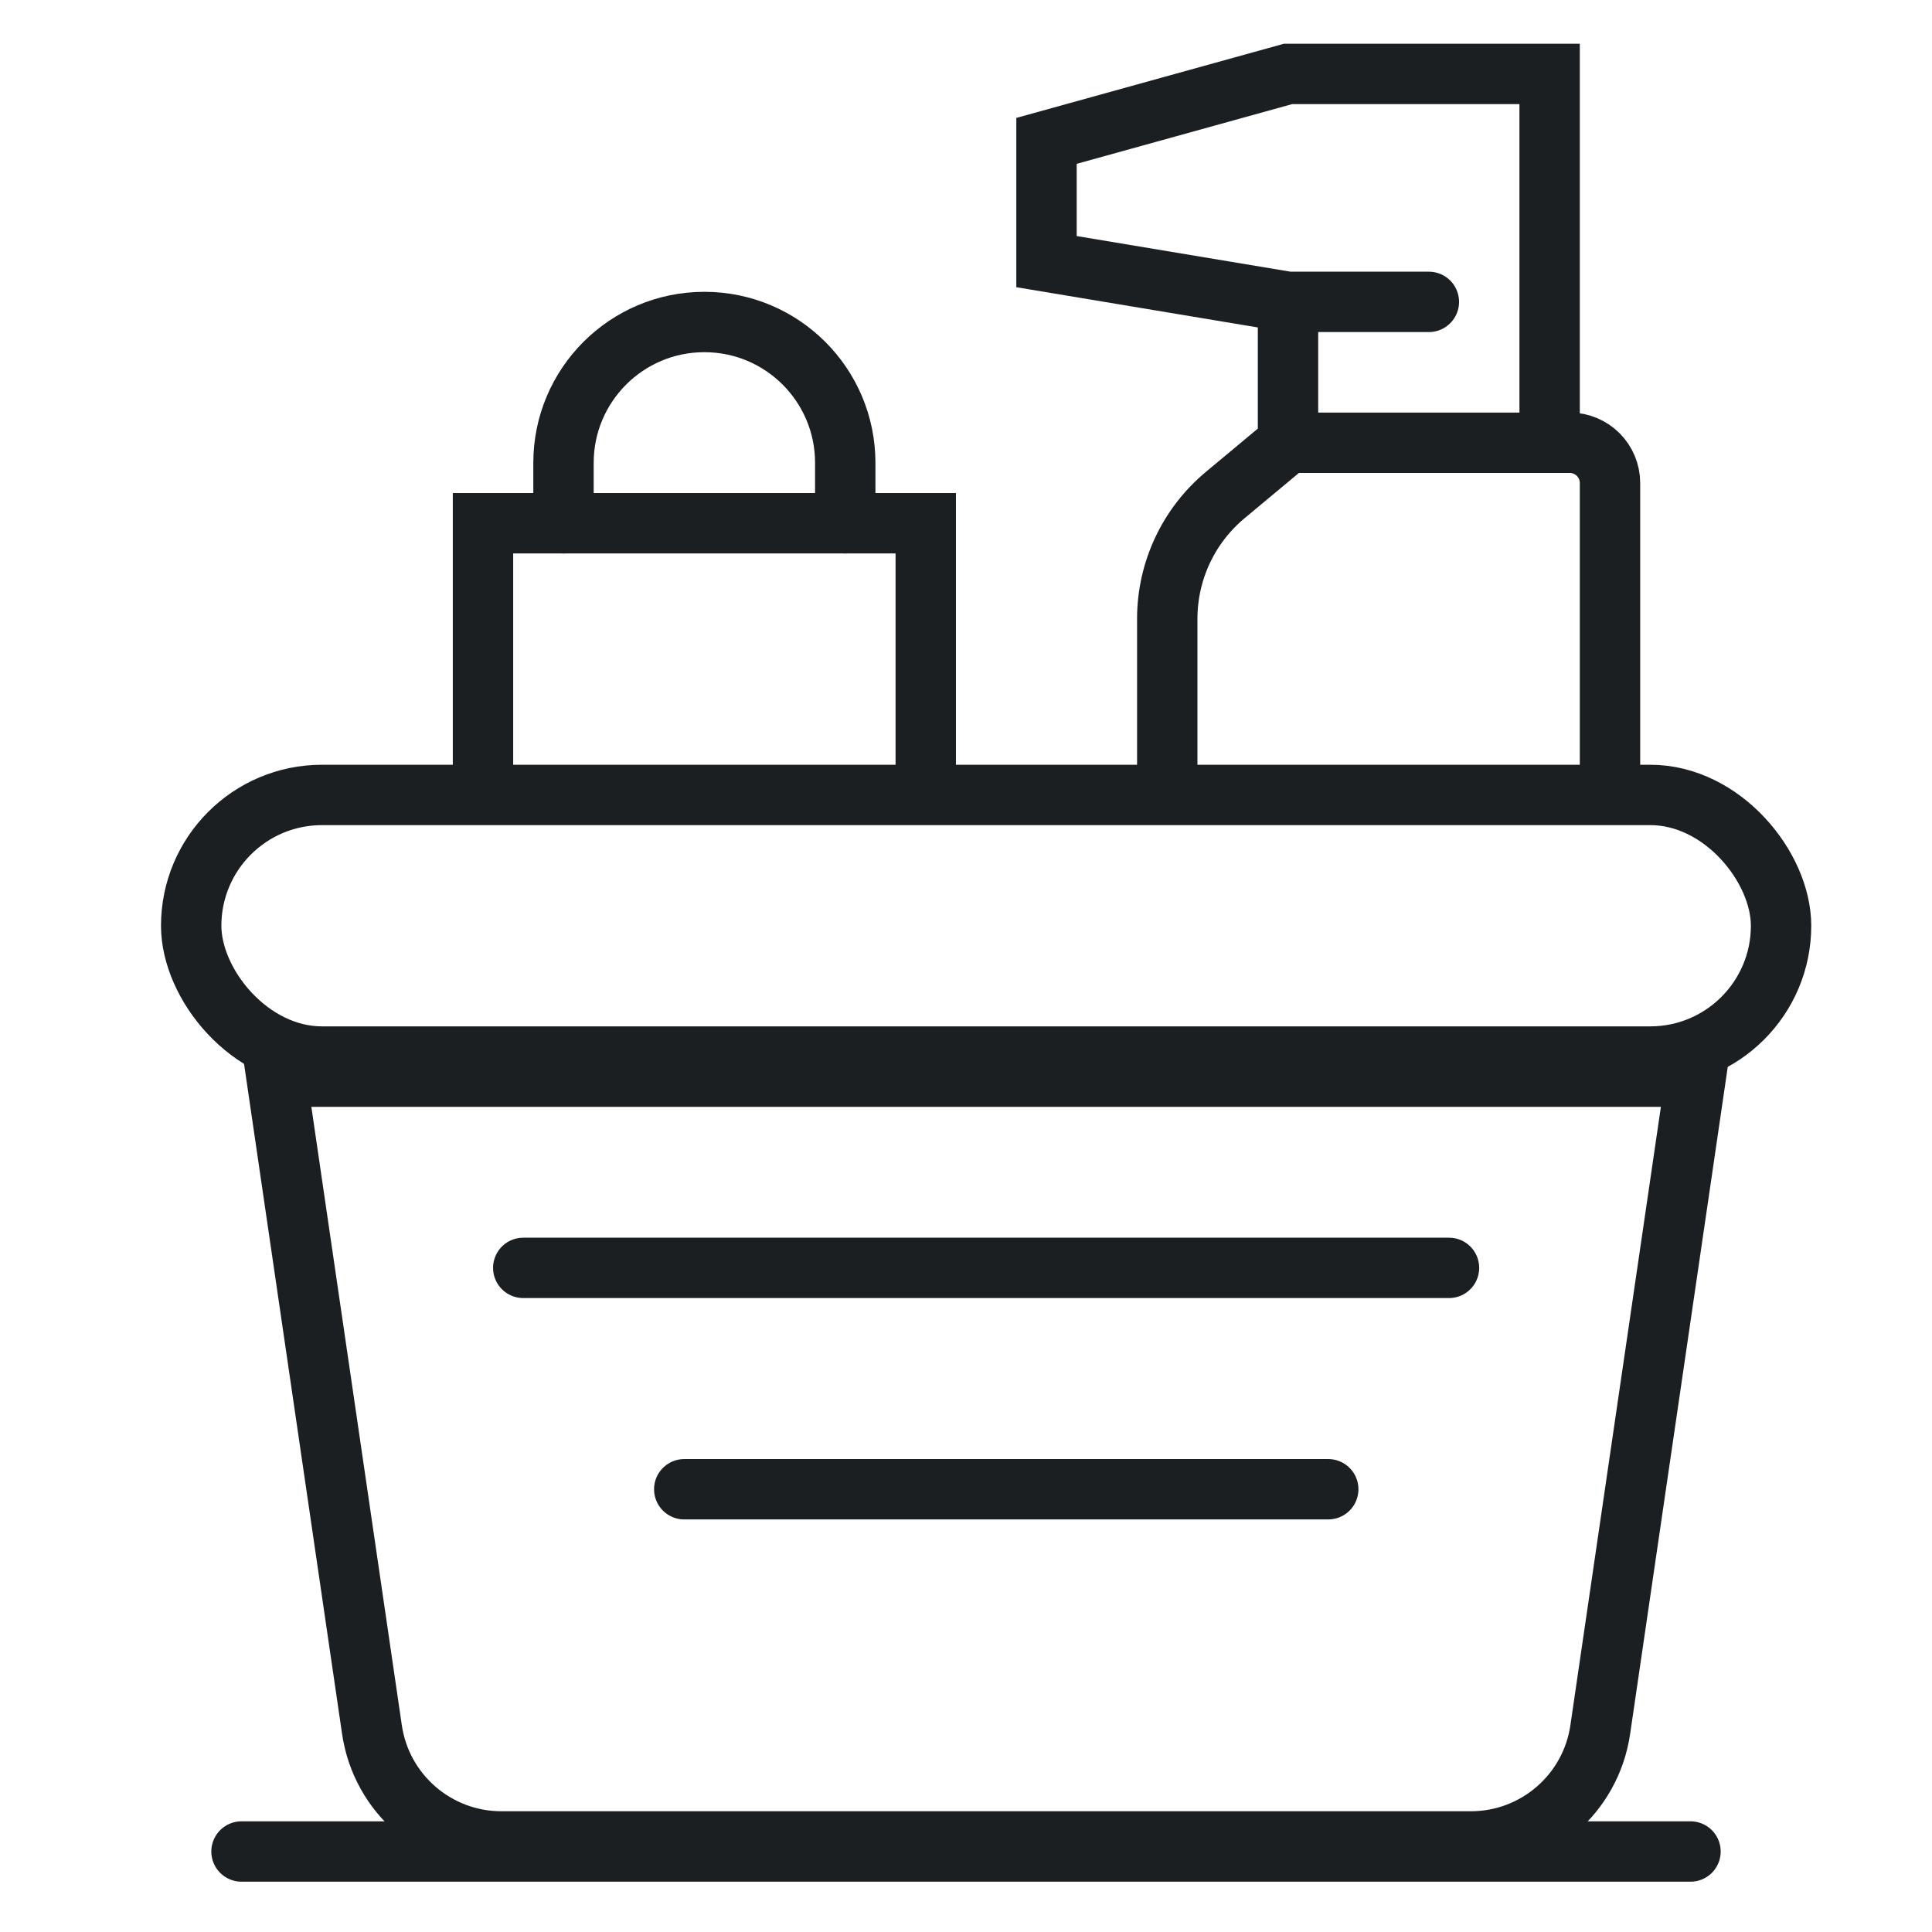 <svg width="48" height="48" viewBox="0 0 48 48" fill="none" xmlns="http://www.w3.org/2000/svg">
<path d="M12 19.5V13H23V19.5" stroke="#1C1F21" stroke-width="1.5" stroke-linecap="round"/>
<rect x="4.75" y="19.75" width="39.5" height="6.5" rx="3.25" stroke="#1C1F21" stroke-width="1.5"/>
<path d="M9.241 42.971L6.868 26.75H42.132L39.758 42.971C39.525 44.567 38.156 45.75 36.543 45.75H12.457C10.844 45.75 9.475 44.567 9.241 42.971Z" stroke="#1C1F21" stroke-width="1.5"/>
<path d="M13 31.5H36" stroke="#1C1F21" stroke-width="1.5" stroke-linecap="round"/>
<path d="M17 37H33" stroke="#1C1F21" stroke-width="1.5" stroke-linecap="round"/>
<path d="M6 46H42" stroke="#1C1F21" stroke-width="1.5" stroke-linecap="round"/>
<path d="M14 13V11.5C14 9.567 15.567 8 17.5 8V8C19.433 8 21 9.567 21 11.5V13" stroke="#1C1F21" stroke-width="1.5" stroke-linecap="round"/>
<path d="M29 19.5V15.374C29 14.186 29.527 13.061 30.439 12.301L32 11M32 11V7.5M32 11H38.5M40 19.5V12C40 11.448 39.552 11 39 11H38.5M32 7.5L26 6.5V3.5L32 1.837H38.5V11M32 7.5H35.5" stroke="#1C1F21" stroke-width="1.5" stroke-linecap="round"/>
</svg>

